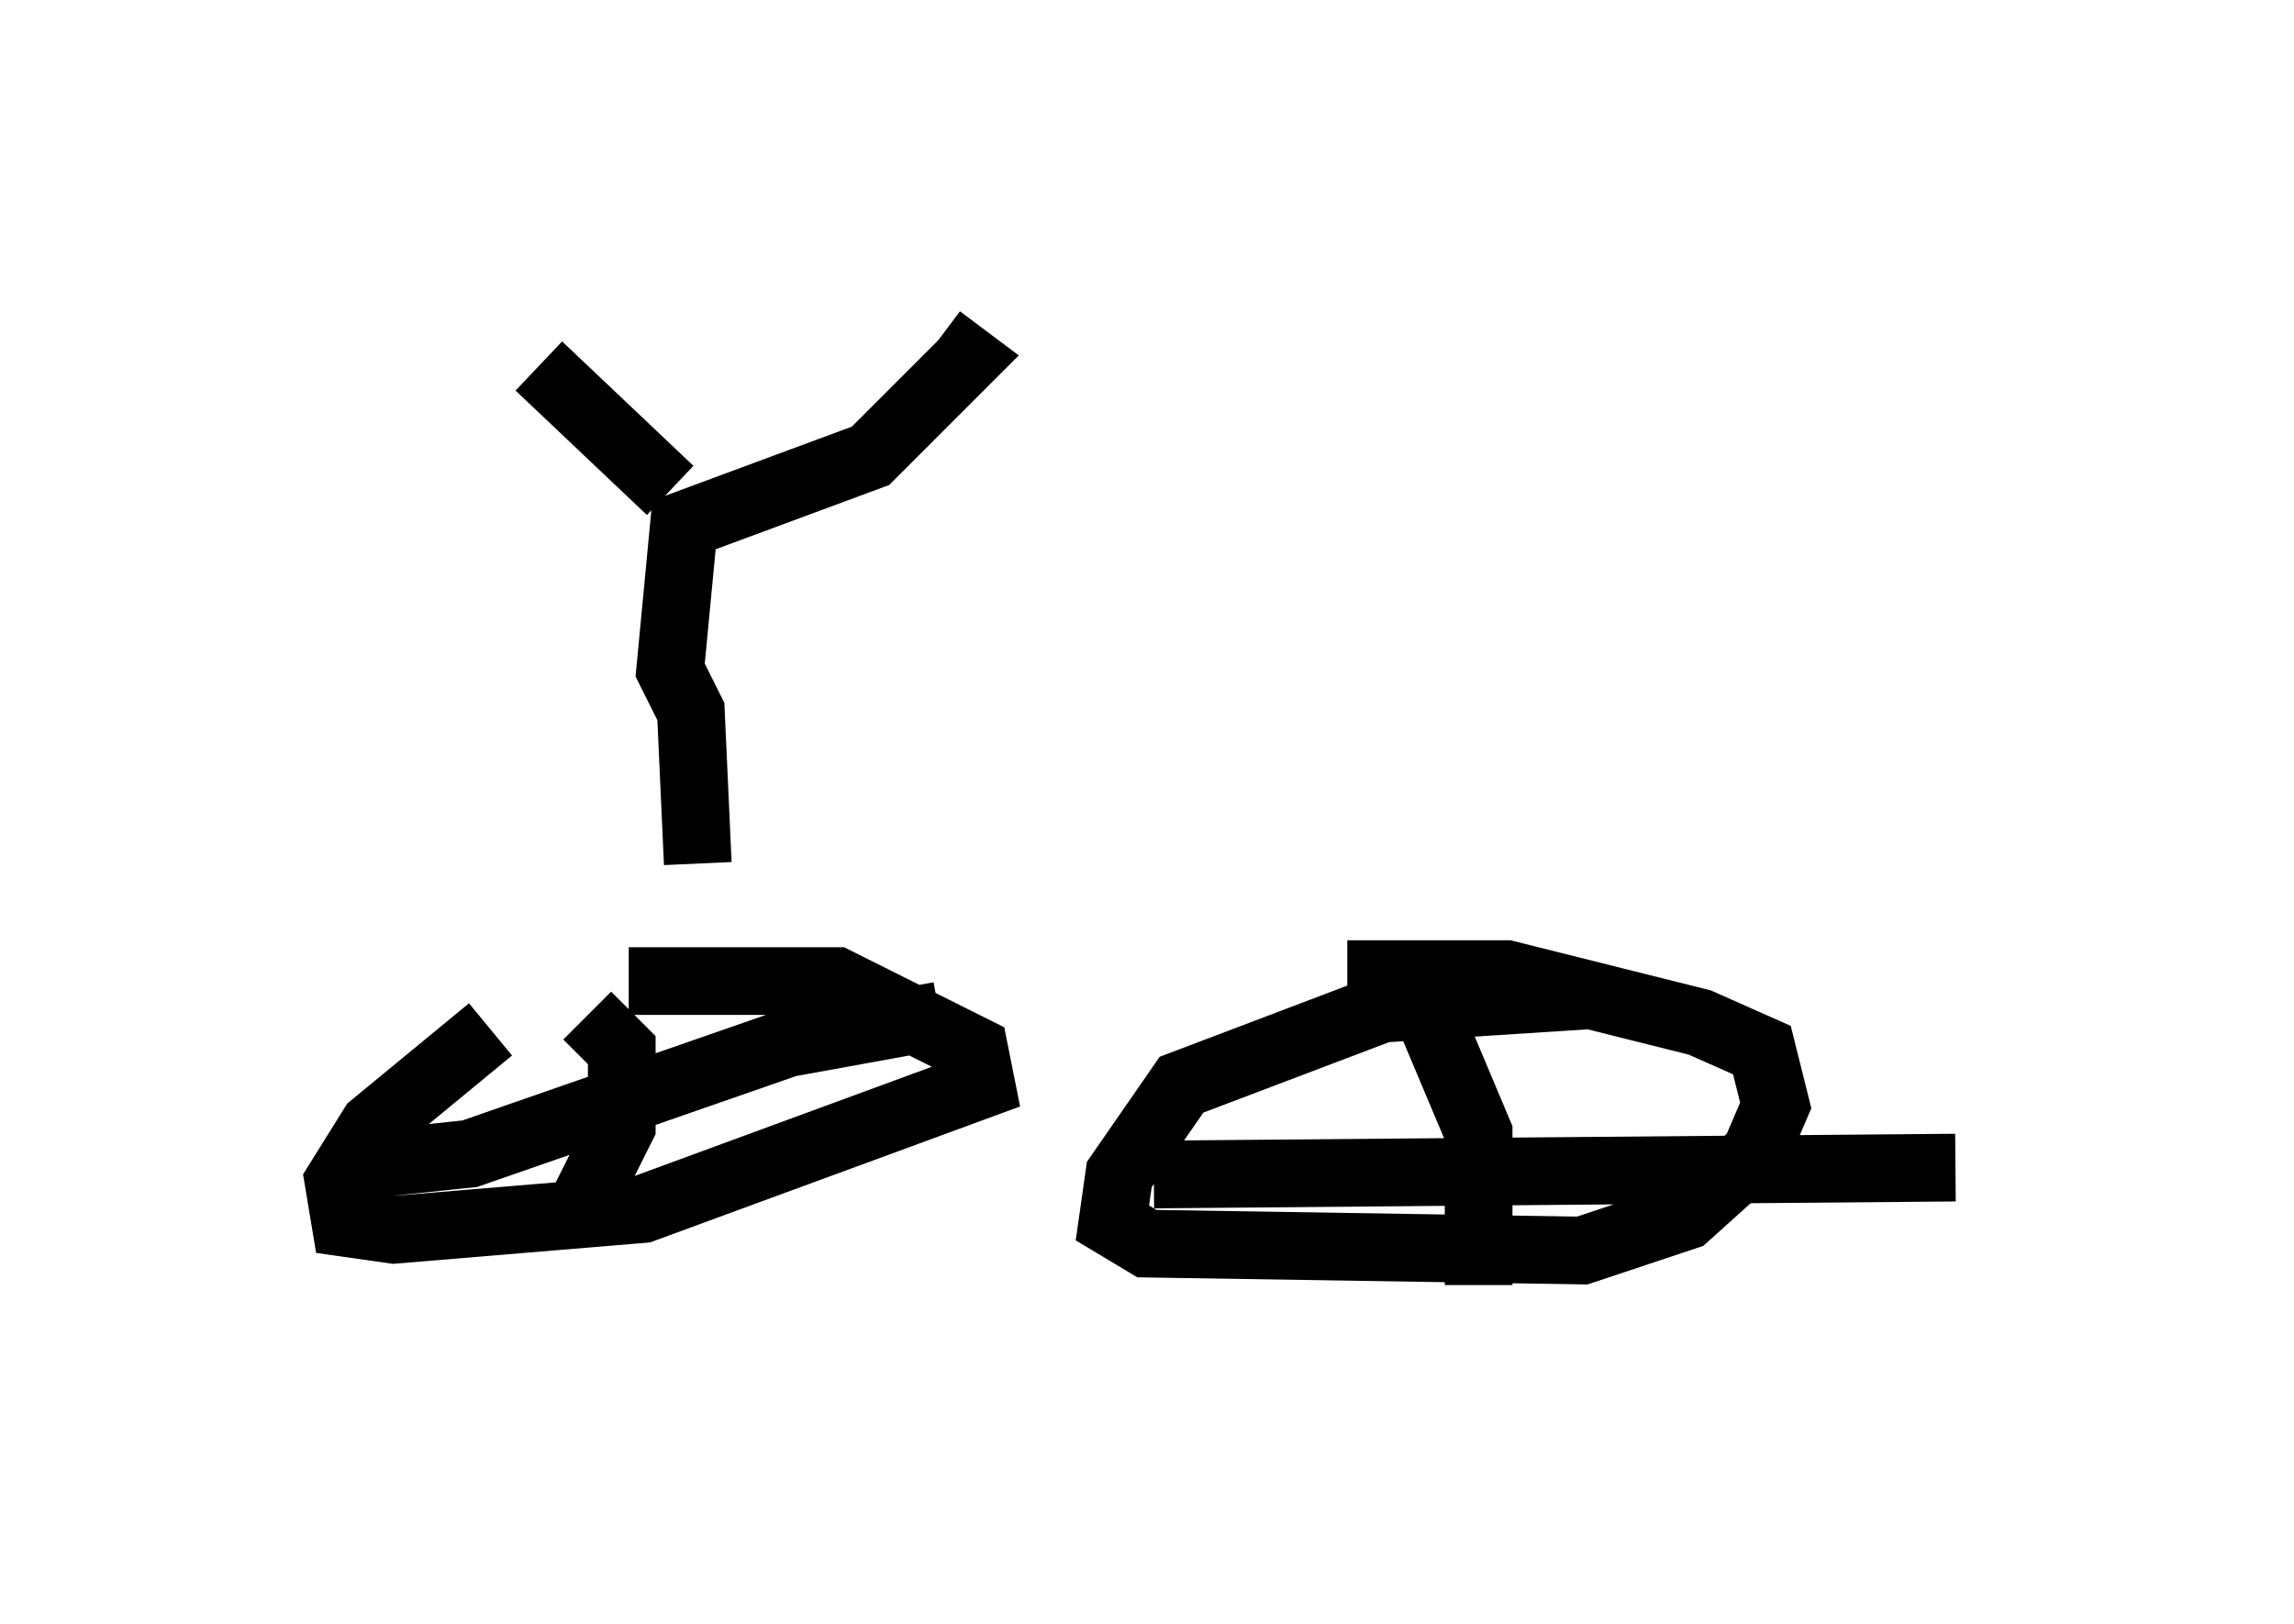 <?xml version="1.0" encoding="utf-8" ?>
<svg baseProfile="full" height="23.986" version="1.1" width="33.888" xmlns="http://www.w3.org/2000/svg" xmlns:ev="http://www.w3.org/2001/xml-events" xmlns:xlink="http://www.w3.org/1999/xlink"><defs /><rect fill="white" height="23.986" width="33.888" x="0" y="0" /><path d="M11.431, 13.983 m-4.185, 1.225 l-1.735, 1.429 -0.51, 0.817 l0.102, 0.613 0.715, 0.102 l3.675, -0.306 5.002, -1.838 l-0.102, -0.51 -2.042, -1.021 l-3.063, 0.0 m-0.613, 0.51 l0.51, 0.51 0.0, 1.123 l-0.613, 1.225 m-3.573, -0.613 l1.94, -0.204 4.696, -1.633 l2.246, -0.408 m9.698, -0.306 l-3.165, 0.204 -2.96, 1.123 l-0.919, 1.327 -0.102, 0.715 l0.51, 0.306 6.431, 0.102 l1.531, -0.51 1.021, -0.919 l0.306, -0.715 -0.204, -0.817 l-0.919, -0.408 -2.858, -0.715 l-2.348, 0.0 m1.123, 0.408 l0.817, 1.94 0.0, 2.246 m-4.798, -1.633 l11.842, -0.102 m-18.579, -4.492 l-0.102, -2.246 -0.306, -0.613 l0.204, -2.144 2.756, -1.021 l1.429, -1.429 -0.408, -0.306 m-3.981, 2.246 l-1.94, -1.838 " fill="none" stroke="black" stroke-width="1" /></svg>